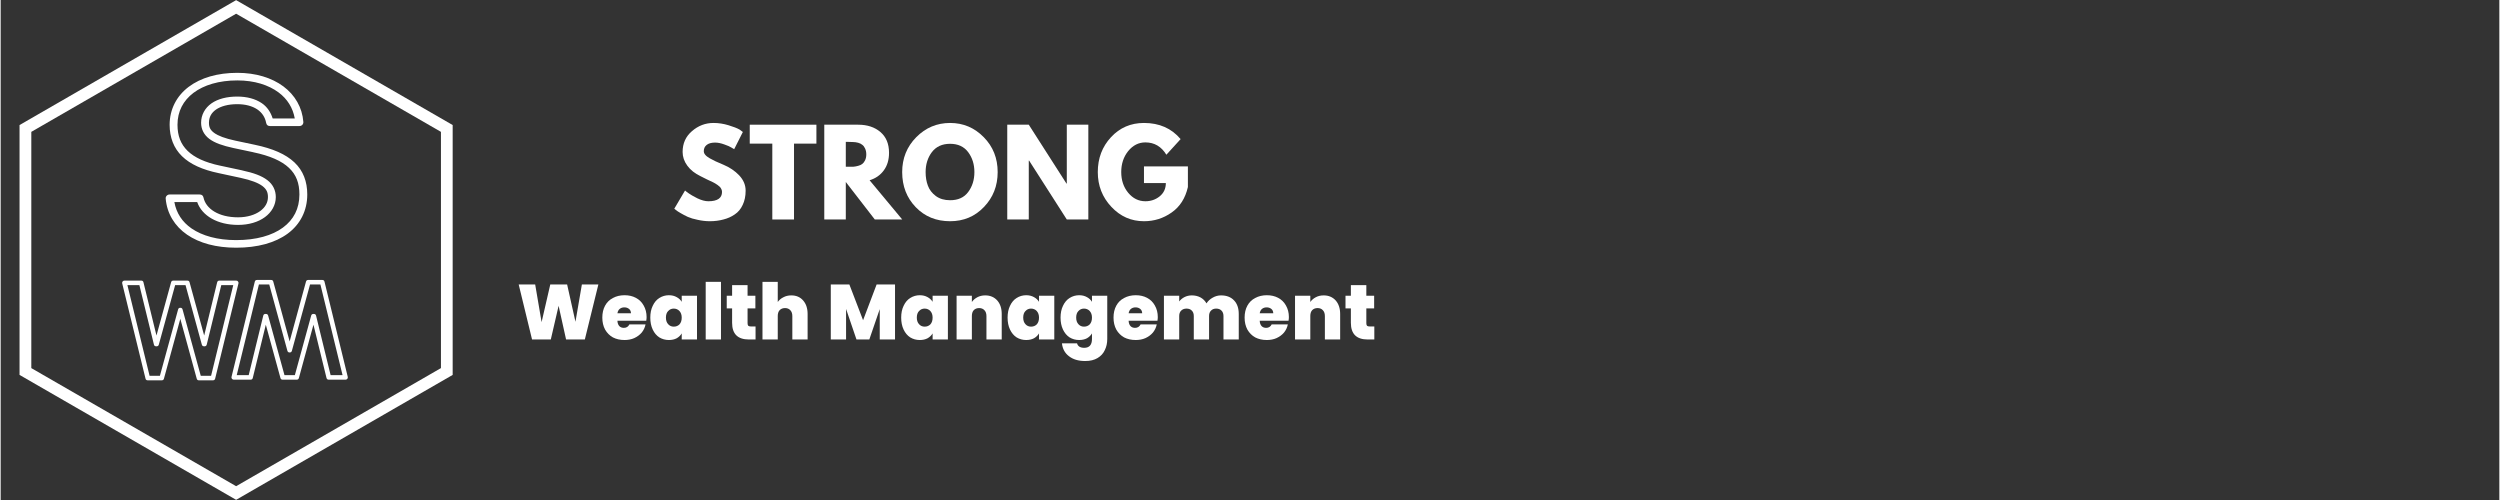 <svg xmlns="http://www.w3.org/2000/svg" xmlns:xlink="http://www.w3.org/1999/xlink" width="300" zoomAndPan="magnify" viewBox="0 0 224.88 45" height="60" preserveAspectRatio="xMidYMid meet" version="1.0"><rect x="0" y="0" width="224.88" height="45" fill="#333333" stroke="none"/><defs><g/><clipPath id="id1"><path d="M 1 0.012 L 41 0.012 L 41 44.988 L 1 44.988 Z M 1 0.012 " clip-rule="nonzero"/></clipPath><clipPath id="id2"><path d="M 14.852 6.555 L 27.594 6.555 L 27.594 22.297 L 14.852 22.297 Z M 14.852 6.555 " clip-rule="nonzero"/></clipPath><clipPath id="id3"><path d="M 10.934 25.242 L 21.426 25.242 L 21.426 34.238 L 10.934 34.238 Z M 10.934 25.242 " clip-rule="nonzero"/></clipPath><clipPath id="id4"><path d="M 20.75 25.184 L 31.246 25.184 L 31.246 34.18 L 20.75 34.18 Z M 20.75 25.184 " clip-rule="nonzero"/></clipPath></defs><g clip-path="url(#id1)"><path fill="#ffffff" d="M 40.68 33.742 L 40.68 11.254 L 21.191 0.012 L 1.699 11.254 L 1.699 33.742 L 21.191 44.984 L 40.68 33.742 M 2.758 33.129 L 2.758 11.867 L 21.191 1.234 L 39.625 11.867 L 39.625 33.129 L 21.191 43.758 L 2.758 33.129 " fill-opacity="1" fill-rule="nonzero"/></g><g clip-path="url(#id2)"><path fill="#ffffff" d="M 21.301 6.555 C 19.516 6.555 18.004 7 16.922 7.816 C 15.84 8.633 15.207 9.832 15.207 11.23 C 15.207 12.367 15.574 13.332 16.32 14.059 C 17.066 14.789 18.168 15.277 19.605 15.578 L 19.602 15.578 L 21.598 16.008 C 22.559 16.215 23.195 16.469 23.562 16.746 C 23.926 17.027 24.055 17.305 24.055 17.738 C 24.055 18.227 23.816 18.66 23.355 18.996 C 22.891 19.332 22.207 19.559 21.363 19.559 C 19.602 19.559 18.465 18.777 18.254 17.777 C 18.215 17.598 18.098 17.504 17.906 17.504 L 15.207 17.504 C 15.102 17.504 15.016 17.543 14.945 17.613 C 14.875 17.688 14.844 17.777 14.852 17.875 C 14.969 19.227 15.668 20.359 16.777 21.121 C 17.891 21.887 19.406 22.293 21.195 22.293 C 23.117 22.293 24.707 21.855 25.832 21.027 C 26.957 20.199 27.594 18.965 27.594 17.504 C 27.594 16.344 27.23 15.363 26.441 14.617 C 25.652 13.871 24.48 13.367 22.879 13.031 L 21.109 12.656 C 20.18 12.457 19.562 12.219 19.211 11.957 C 18.863 11.699 18.746 11.449 18.746 11.051 C 18.746 10.543 18.961 10.156 19.383 9.859 C 19.809 9.566 20.461 9.375 21.289 9.375 C 22.055 9.375 22.66 9.555 23.094 9.844 C 23.523 10.137 23.797 10.543 23.895 11.066 C 23.934 11.254 24.047 11.344 24.242 11.344 L 26.887 11.344 C 26.988 11.344 27.078 11.309 27.148 11.238 C 27.215 11.164 27.246 11.078 27.242 10.98 C 27.145 9.676 26.488 8.551 25.441 7.773 C 24.391 6.996 22.961 6.555 21.301 6.555 Z M 21.301 7.238 C 22.832 7.238 24.105 7.645 25.008 8.316 C 25.809 8.91 26.301 9.715 26.469 10.66 L 24.48 10.66 C 24.305 10.105 23.988 9.617 23.5 9.285 C 22.922 8.895 22.168 8.691 21.289 8.691 C 20.352 8.691 19.551 8.898 18.969 9.305 C 18.387 9.715 18.039 10.34 18.039 11.051 C 18.039 11.617 18.289 12.133 18.781 12.5 C 19.273 12.867 19.98 13.113 20.957 13.324 L 22.727 13.699 C 22.727 13.699 22.73 13.699 22.73 13.703 C 24.254 14.02 25.297 14.492 25.945 15.105 C 26.598 15.719 26.887 16.477 26.887 17.504 C 26.887 18.781 26.367 19.773 25.402 20.484 C 24.438 21.195 23.004 21.609 21.195 21.609 C 19.52 21.609 18.148 21.223 17.188 20.566 C 16.336 19.98 15.812 19.176 15.633 18.188 L 17.688 18.188 C 18.121 19.422 19.52 20.242 21.363 20.242 C 22.336 20.242 23.172 19.988 23.781 19.543 C 24.387 19.102 24.762 18.453 24.762 17.738 C 24.762 17.141 24.512 16.598 24 16.211 C 23.492 15.82 22.762 15.559 21.75 15.34 C 21.75 15.34 21.75 15.34 21.75 15.336 L 19.758 14.91 C 19.758 14.91 19.754 14.91 19.754 14.91 C 18.398 14.625 17.438 14.176 16.824 13.578 C 16.211 12.98 15.914 12.23 15.914 11.23 C 15.914 10.023 16.43 9.055 17.355 8.355 C 18.285 7.656 19.641 7.238 21.301 7.238 Z M 21.301 7.238 " fill-opacity="1" fill-rule="nonzero"/></g><g clip-path="url(#id3)"><path fill="#ffffff" d="M 11.141 25.254 C 11.074 25.254 11.02 25.277 10.977 25.328 C 10.938 25.383 10.922 25.438 10.938 25.504 L 13.035 34.07 C 13.059 34.176 13.125 34.23 13.238 34.23 L 14.492 34.23 C 14.602 34.23 14.668 34.18 14.695 34.078 L 16.168 28.695 L 17.645 34.078 C 17.672 34.18 17.738 34.23 17.844 34.23 L 19.102 34.23 C 19.211 34.23 19.281 34.176 19.305 34.07 L 21.402 25.504 C 21.418 25.438 21.402 25.383 21.359 25.328 C 21.32 25.277 21.266 25.254 21.195 25.254 L 19.691 25.254 C 19.578 25.254 19.512 25.305 19.484 25.41 L 18.316 30.199 L 17 25.402 C 16.973 25.301 16.906 25.254 16.797 25.254 L 15.543 25.254 C 15.434 25.254 15.367 25.301 15.34 25.402 L 14.023 30.199 L 12.852 25.41 C 12.828 25.305 12.762 25.254 12.648 25.254 Z M 11.406 25.66 L 12.484 25.66 L 13.793 31.012 C 13.816 31.117 13.887 31.168 13.996 31.168 L 14.031 31.168 C 14.137 31.168 14.207 31.117 14.234 31.016 L 15.703 25.66 L 16.637 25.66 L 18.105 31.016 C 18.133 31.117 18.203 31.168 18.309 31.168 L 18.344 31.168 C 18.453 31.168 18.52 31.117 18.547 31.012 L 19.855 25.66 L 20.934 25.66 L 18.938 33.82 L 18.008 33.82 L 16.371 27.852 C 16.344 27.75 16.277 27.699 16.168 27.699 C 16.062 27.699 15.996 27.75 15.969 27.852 L 14.332 33.82 L 13.402 33.82 Z M 11.406 25.66 " fill-opacity="1" fill-rule="nonzero"/></g><g clip-path="url(#id4)"><path fill="#ffffff" d="M 31.035 34.172 C 31.105 34.172 31.16 34.145 31.199 34.094 C 31.242 34.039 31.254 33.984 31.238 33.918 L 29.145 25.352 C 29.121 25.246 29.051 25.195 28.941 25.195 L 27.684 25.195 C 27.578 25.195 27.508 25.242 27.48 25.344 L 26.008 30.727 L 24.535 25.344 C 24.508 25.242 24.441 25.195 24.332 25.195 L 23.078 25.195 C 22.965 25.195 22.898 25.246 22.871 25.352 L 20.777 33.918 C 20.762 33.984 20.773 34.039 20.816 34.094 C 20.859 34.145 20.914 34.172 20.98 34.172 L 22.488 34.172 C 22.598 34.172 22.668 34.117 22.691 34.012 L 23.863 29.223 L 25.18 34.02 C 25.207 34.121 25.273 34.172 25.379 34.172 L 26.637 34.172 C 26.746 34.172 26.812 34.121 26.84 34.02 L 28.152 29.223 L 29.324 34.012 C 29.352 34.117 29.418 34.172 29.527 34.172 Z M 30.77 33.762 L 29.695 33.762 L 28.387 28.41 C 28.359 28.305 28.293 28.254 28.184 28.254 L 28.148 28.254 C 28.039 28.254 27.973 28.305 27.945 28.406 L 26.477 33.762 L 25.543 33.762 L 24.074 28.406 C 24.043 28.305 23.977 28.254 23.871 28.254 L 23.836 28.254 C 23.727 28.254 23.656 28.305 23.633 28.41 L 22.324 33.762 L 21.246 33.762 L 23.242 25.602 L 24.172 25.602 L 25.805 31.57 C 25.832 31.672 25.902 31.723 26.008 31.723 C 26.117 31.723 26.184 31.672 26.211 31.57 L 27.844 25.602 L 28.777 25.602 Z M 30.77 33.762 " fill-opacity="1" fill-rule="nonzero"/></g><g fill="#ffffff" fill-opacity="1"><g transform="translate(60.391, 19.754)"><g><path d="M 3.766 -8.688 C 4.223 -8.688 4.672 -8.617 5.109 -8.484 C 5.555 -8.348 5.891 -8.219 6.109 -8.094 L 6.406 -7.875 L 5.625 -6.328 C 5.562 -6.367 5.473 -6.422 5.359 -6.484 C 5.254 -6.555 5.051 -6.645 4.75 -6.75 C 4.445 -6.863 4.164 -6.922 3.906 -6.922 C 3.57 -6.922 3.316 -6.848 3.141 -6.703 C 2.973 -6.566 2.891 -6.383 2.891 -6.156 C 2.891 -6.039 2.93 -5.93 3.016 -5.828 C 3.098 -5.723 3.238 -5.613 3.438 -5.5 C 3.633 -5.395 3.805 -5.305 3.953 -5.234 C 4.109 -5.16 4.348 -5.055 4.672 -4.922 C 5.223 -4.691 5.691 -4.375 6.078 -3.969 C 6.461 -3.562 6.656 -3.102 6.656 -2.594 C 6.656 -2.102 6.566 -1.676 6.391 -1.312 C 6.223 -0.945 5.984 -0.66 5.672 -0.453 C 5.367 -0.242 5.031 -0.094 4.656 0 C 4.281 0.102 3.875 0.156 3.438 0.156 C 3.07 0.156 2.707 0.113 2.344 0.031 C 1.988 -0.039 1.691 -0.129 1.453 -0.234 C 1.211 -0.348 0.992 -0.461 0.797 -0.578 C 0.598 -0.691 0.457 -0.785 0.375 -0.859 L 0.234 -0.969 L 1.203 -2.609 C 1.285 -2.535 1.398 -2.445 1.547 -2.344 C 1.691 -2.238 1.945 -2.094 2.312 -1.906 C 2.688 -1.727 3.016 -1.641 3.297 -1.641 C 4.117 -1.641 4.531 -1.922 4.531 -2.484 C 4.531 -2.598 4.5 -2.703 4.438 -2.797 C 4.383 -2.898 4.281 -3.004 4.125 -3.109 C 3.977 -3.211 3.848 -3.289 3.734 -3.344 C 3.617 -3.406 3.43 -3.492 3.172 -3.609 C 2.922 -3.734 2.734 -3.828 2.609 -3.891 C 2.086 -4.141 1.688 -4.457 1.406 -4.844 C 1.125 -5.227 0.984 -5.641 0.984 -6.078 C 0.984 -6.848 1.266 -7.473 1.828 -7.953 C 2.391 -8.441 3.035 -8.688 3.766 -8.688 Z M 3.766 -8.688 "/></g></g></g><g fill="#ffffff" fill-opacity="1"><g transform="translate(67.339, 19.754)"><g><path d="M 0.078 -6.828 L 0.078 -8.531 L 6.078 -8.531 L 6.078 -6.828 L 4.062 -6.828 L 4.062 0 L 2.109 0 L 2.109 -6.828 Z M 0.078 -6.828 "/></g></g></g><g fill="#ffffff" fill-opacity="1"><g transform="translate(73.5, 19.754)"><g><path d="M 0.625 -8.531 L 3.672 -8.531 C 4.492 -8.531 5.16 -8.312 5.672 -7.875 C 6.191 -7.438 6.453 -6.812 6.453 -6 C 6.453 -5.375 6.297 -4.848 5.984 -4.422 C 5.672 -3.992 5.242 -3.695 4.703 -3.531 L 7.641 0 L 5.172 0 L 2.562 -3.375 L 2.562 0 L 0.625 0 Z M 2.562 -4.75 L 2.797 -4.75 C 2.973 -4.75 3.125 -4.75 3.25 -4.75 C 3.375 -4.758 3.516 -4.785 3.672 -4.828 C 3.828 -4.867 3.953 -4.926 4.047 -5 C 4.148 -5.082 4.234 -5.191 4.297 -5.328 C 4.367 -5.473 4.406 -5.648 4.406 -5.859 C 4.406 -6.066 4.367 -6.242 4.297 -6.391 C 4.234 -6.535 4.148 -6.645 4.047 -6.719 C 3.953 -6.801 3.828 -6.863 3.672 -6.906 C 3.516 -6.945 3.375 -6.969 3.25 -6.969 C 3.125 -6.977 2.973 -6.984 2.797 -6.984 L 2.562 -6.984 Z M 2.562 -4.75 "/></g></g></g><g fill="#ffffff" fill-opacity="1"><g transform="translate(80.902, 19.754)"><g><path d="M 0.234 -4.266 C 0.234 -5.504 0.656 -6.551 1.5 -7.406 C 2.344 -8.258 3.359 -8.688 4.547 -8.688 C 5.734 -8.688 6.742 -8.258 7.578 -7.406 C 8.41 -6.562 8.828 -5.516 8.828 -4.266 C 8.828 -3.023 8.414 -1.977 7.594 -1.125 C 6.781 -0.27 5.766 0.156 4.547 0.156 C 3.297 0.156 2.266 -0.266 1.453 -1.109 C 0.641 -1.953 0.234 -3.004 0.234 -4.266 Z M 2.344 -4.266 C 2.344 -3.816 2.41 -3.41 2.547 -3.047 C 2.68 -2.68 2.922 -2.367 3.266 -2.109 C 3.609 -1.859 4.035 -1.734 4.547 -1.734 C 5.266 -1.734 5.805 -1.977 6.172 -2.469 C 6.547 -2.969 6.734 -3.566 6.734 -4.266 C 6.734 -4.961 6.547 -5.562 6.172 -6.062 C 5.797 -6.562 5.254 -6.812 4.547 -6.812 C 3.836 -6.812 3.289 -6.562 2.906 -6.062 C 2.531 -5.562 2.344 -4.961 2.344 -4.266 Z M 2.344 -4.266 "/></g></g></g><g fill="#ffffff" fill-opacity="1"><g transform="translate(89.968, 19.754)"><g><path d="M 2.562 -5.297 L 2.562 0 L 0.625 0 L 0.625 -8.531 L 2.562 -8.531 L 5.953 -3.234 L 5.984 -3.234 L 5.984 -8.531 L 7.922 -8.531 L 7.922 0 L 5.984 0 L 2.594 -5.297 Z M 2.562 -5.297 "/></g></g></g><g fill="#ffffff" fill-opacity="1"><g transform="translate(98.507, 19.754)"><g><path d="M 8.344 -4.781 L 8.344 -2.922 C 8.113 -1.91 7.625 -1.145 6.875 -0.625 C 6.133 -0.102 5.305 0.156 4.391 0.156 C 3.242 0.156 2.266 -0.273 1.453 -1.141 C 0.641 -2.004 0.234 -3.047 0.234 -4.266 C 0.234 -5.504 0.629 -6.551 1.422 -7.406 C 2.211 -8.258 3.203 -8.688 4.391 -8.688 C 5.773 -8.688 6.875 -8.203 7.688 -7.234 L 6.406 -5.828 C 5.957 -6.566 5.328 -6.938 4.516 -6.938 C 3.91 -6.938 3.395 -6.676 2.969 -6.156 C 2.551 -5.633 2.344 -5.004 2.344 -4.266 C 2.344 -3.535 2.551 -2.914 2.969 -2.406 C 3.395 -1.895 3.91 -1.641 4.516 -1.641 C 5.004 -1.641 5.43 -1.785 5.797 -2.078 C 6.172 -2.379 6.359 -2.781 6.359 -3.281 L 4.391 -3.281 L 4.391 -4.781 Z M 8.344 -4.781 "/></g></g></g><g fill="#ffffff" fill-opacity="1"><g transform="translate(107.074, 19.754)"><g/></g></g><g fill="#ffffff" fill-opacity="1"><g transform="translate(85.136, 31.772)"><g/></g></g><g fill="#ffffff" fill-opacity="1"><g transform="translate(46.434, 30.554)"><g><path d="M 7.359 -4.953 L 6.141 0 L 4.453 0 L 3.781 -3.031 L 3.078 0 L 1.391 0 L 0.188 -4.953 L 1.672 -4.953 L 2.25 -1.562 L 3.031 -4.953 L 4.547 -4.953 L 5.297 -1.594 L 5.875 -4.953 Z M 7.359 -4.953 "/></g></g></g><g fill="#ffffff" fill-opacity="1"><g transform="translate(53.977, 30.554)"><g><path d="M 4.156 -2.016 C 4.156 -1.91 4.145 -1.801 4.125 -1.688 L 1.531 -1.688 C 1.539 -1.477 1.598 -1.316 1.703 -1.203 C 1.805 -1.098 1.941 -1.047 2.109 -1.047 C 2.336 -1.047 2.504 -1.148 2.609 -1.359 L 4.062 -1.359 C 4.008 -1.086 3.895 -0.844 3.719 -0.625 C 3.539 -0.414 3.316 -0.25 3.047 -0.125 C 2.785 -0.008 2.492 0.047 2.172 0.047 C 1.773 0.047 1.426 -0.031 1.125 -0.188 C 0.832 -0.352 0.598 -0.586 0.422 -0.891 C 0.254 -1.203 0.172 -1.562 0.172 -1.969 C 0.172 -2.383 0.254 -2.742 0.422 -3.047 C 0.586 -3.348 0.82 -3.578 1.125 -3.734 C 1.426 -3.898 1.773 -3.984 2.172 -3.984 C 2.555 -3.984 2.895 -3.906 3.188 -3.75 C 3.488 -3.594 3.723 -3.363 3.891 -3.062 C 4.066 -2.758 4.156 -2.41 4.156 -2.016 Z M 2.75 -2.359 C 2.75 -2.523 2.691 -2.656 2.578 -2.75 C 2.461 -2.844 2.32 -2.891 2.156 -2.891 C 1.988 -2.891 1.848 -2.844 1.734 -2.75 C 1.629 -2.664 1.562 -2.535 1.531 -2.359 Z M 2.75 -2.359 "/></g></g></g><g fill="#ffffff" fill-opacity="1"><g transform="translate(58.295, 30.554)"><g><path d="M 0.172 -1.969 C 0.172 -2.375 0.242 -2.727 0.391 -3.031 C 0.535 -3.344 0.734 -3.578 0.984 -3.734 C 1.242 -3.898 1.531 -3.984 1.844 -3.984 C 2.113 -3.984 2.348 -3.926 2.547 -3.812 C 2.742 -3.707 2.895 -3.566 3 -3.391 L 3 -3.938 L 4.375 -3.938 L 4.375 0 L 3 0 L 3 -0.547 C 2.895 -0.367 2.742 -0.223 2.547 -0.109 C 2.348 -0.004 2.113 0.047 1.844 0.047 C 1.531 0.047 1.242 -0.031 0.984 -0.188 C 0.734 -0.352 0.535 -0.586 0.391 -0.891 C 0.242 -1.203 0.172 -1.562 0.172 -1.969 Z M 3 -1.969 C 3 -2.219 2.93 -2.414 2.797 -2.562 C 2.66 -2.707 2.488 -2.781 2.281 -2.781 C 2.082 -2.781 1.914 -2.707 1.781 -2.562 C 1.645 -2.426 1.578 -2.227 1.578 -1.969 C 1.578 -1.719 1.645 -1.52 1.781 -1.375 C 1.914 -1.227 2.082 -1.156 2.281 -1.156 C 2.488 -1.156 2.66 -1.223 2.797 -1.359 C 2.93 -1.504 3 -1.707 3 -1.969 Z M 3 -1.969 "/></g></g></g><g fill="#ffffff" fill-opacity="1"><g transform="translate(63.062, 30.554)"><g><path d="M 1.766 -5.188 L 1.766 0 L 0.391 0 L 0.391 -5.188 Z M 1.766 -5.188 "/></g></g></g><g fill="#ffffff" fill-opacity="1"><g transform="translate(65.221, 30.554)"><g><path d="M 2.719 -1.172 L 2.719 0 L 2.125 0 C 1.113 0 0.609 -0.5 0.609 -1.5 L 0.609 -2.797 L 0.125 -2.797 L 0.125 -3.938 L 0.609 -3.938 L 0.609 -4.891 L 2 -4.891 L 2 -3.938 L 2.703 -3.938 L 2.703 -2.797 L 2 -2.797 L 2 -1.469 C 2 -1.363 2.02 -1.285 2.062 -1.234 C 2.113 -1.191 2.195 -1.172 2.312 -1.172 Z M 2.719 -1.172 "/></g></g></g><g fill="#ffffff" fill-opacity="1"><g transform="translate(68.172, 30.554)"><g><path d="M 2.984 -3.969 C 3.43 -3.969 3.785 -3.816 4.047 -3.516 C 4.316 -3.211 4.453 -2.805 4.453 -2.297 L 4.453 0 L 3.078 0 L 3.078 -2.109 C 3.078 -2.336 3.016 -2.516 2.891 -2.641 C 2.773 -2.766 2.617 -2.828 2.422 -2.828 C 2.223 -2.828 2.062 -2.766 1.938 -2.641 C 1.82 -2.516 1.766 -2.336 1.766 -2.109 L 1.766 0 L 0.391 0 L 0.391 -5.188 L 1.766 -5.188 L 1.766 -3.375 C 1.891 -3.551 2.055 -3.691 2.266 -3.797 C 2.473 -3.91 2.711 -3.969 2.984 -3.969 Z M 2.984 -3.969 "/></g></g></g><g fill="#ffffff" fill-opacity="1"><g transform="translate(72.981, 30.554)"><g/></g></g><g fill="#ffffff" fill-opacity="1"><g transform="translate(74.32, 30.554)"><g><path d="M 6.172 -4.953 L 6.172 0 L 4.797 0 L 4.797 -2.734 L 3.859 0 L 2.703 0 L 1.766 -2.75 L 1.766 0 L 0.391 0 L 0.391 -4.953 L 2.062 -4.953 L 3.297 -1.734 L 4.516 -4.953 Z M 6.172 -4.953 "/></g></g></g><g fill="#ffffff" fill-opacity="1"><g transform="translate(80.875, 30.554)"><g><path d="M 0.172 -1.969 C 0.172 -2.375 0.242 -2.727 0.391 -3.031 C 0.535 -3.344 0.734 -3.578 0.984 -3.734 C 1.242 -3.898 1.531 -3.984 1.844 -3.984 C 2.113 -3.984 2.348 -3.926 2.547 -3.812 C 2.742 -3.707 2.895 -3.566 3 -3.391 L 3 -3.938 L 4.375 -3.938 L 4.375 0 L 3 0 L 3 -0.547 C 2.895 -0.367 2.742 -0.223 2.547 -0.109 C 2.348 -0.004 2.113 0.047 1.844 0.047 C 1.531 0.047 1.242 -0.031 0.984 -0.188 C 0.734 -0.352 0.535 -0.586 0.391 -0.891 C 0.242 -1.203 0.172 -1.562 0.172 -1.969 Z M 3 -1.969 C 3 -2.219 2.93 -2.414 2.797 -2.562 C 2.66 -2.707 2.488 -2.781 2.281 -2.781 C 2.082 -2.781 1.914 -2.707 1.781 -2.562 C 1.645 -2.426 1.578 -2.227 1.578 -1.969 C 1.578 -1.719 1.645 -1.52 1.781 -1.375 C 1.914 -1.227 2.082 -1.156 2.281 -1.156 C 2.488 -1.156 2.66 -1.223 2.797 -1.359 C 2.93 -1.504 3 -1.707 3 -1.969 Z M 3 -1.969 "/></g></g></g><g fill="#ffffff" fill-opacity="1"><g transform="translate(85.642, 30.554)"><g><path d="M 2.969 -3.969 C 3.414 -3.969 3.773 -3.816 4.047 -3.516 C 4.316 -3.211 4.453 -2.805 4.453 -2.297 L 4.453 0 L 3.078 0 L 3.078 -2.109 C 3.078 -2.336 3.016 -2.516 2.891 -2.641 C 2.773 -2.766 2.617 -2.828 2.422 -2.828 C 2.223 -2.828 2.062 -2.766 1.938 -2.641 C 1.82 -2.516 1.766 -2.336 1.766 -2.109 L 1.766 0 L 0.391 0 L 0.391 -3.938 L 1.766 -3.938 L 1.766 -3.375 C 1.891 -3.551 2.051 -3.691 2.25 -3.797 C 2.457 -3.91 2.695 -3.969 2.969 -3.969 Z M 2.969 -3.969 "/></g></g></g><g fill="#ffffff" fill-opacity="1"><g transform="translate(90.451, 30.554)"><g><path d="M 0.172 -1.969 C 0.172 -2.375 0.242 -2.727 0.391 -3.031 C 0.535 -3.344 0.734 -3.578 0.984 -3.734 C 1.242 -3.898 1.531 -3.984 1.844 -3.984 C 2.113 -3.984 2.348 -3.926 2.547 -3.812 C 2.742 -3.707 2.895 -3.566 3 -3.391 L 3 -3.938 L 4.375 -3.938 L 4.375 0 L 3 0 L 3 -0.547 C 2.895 -0.367 2.742 -0.223 2.547 -0.109 C 2.348 -0.004 2.113 0.047 1.844 0.047 C 1.531 0.047 1.242 -0.031 0.984 -0.188 C 0.734 -0.352 0.535 -0.586 0.391 -0.891 C 0.242 -1.203 0.172 -1.562 0.172 -1.969 Z M 3 -1.969 C 3 -2.219 2.93 -2.414 2.797 -2.562 C 2.66 -2.707 2.488 -2.781 2.281 -2.781 C 2.082 -2.781 1.914 -2.707 1.781 -2.562 C 1.645 -2.426 1.578 -2.227 1.578 -1.969 C 1.578 -1.719 1.645 -1.52 1.781 -1.375 C 1.914 -1.227 2.082 -1.156 2.281 -1.156 C 2.488 -1.156 2.66 -1.223 2.797 -1.359 C 2.93 -1.504 3 -1.707 3 -1.969 Z M 3 -1.969 "/></g></g></g><g fill="#ffffff" fill-opacity="1"><g transform="translate(95.218, 30.554)"><g><path d="M 1.844 -3.984 C 2.113 -3.984 2.348 -3.926 2.547 -3.812 C 2.742 -3.707 2.895 -3.566 3 -3.391 L 3 -3.938 L 4.375 -3.938 L 4.375 -0.047 C 4.375 0.328 4.301 0.66 4.156 0.953 C 4.02 1.254 3.801 1.492 3.5 1.672 C 3.207 1.848 2.836 1.938 2.391 1.938 C 1.773 1.938 1.285 1.789 0.922 1.5 C 0.555 1.219 0.348 0.832 0.297 0.344 L 1.656 0.344 C 1.688 0.469 1.754 0.566 1.859 0.641 C 1.973 0.711 2.117 0.75 2.297 0.75 C 2.766 0.75 3 0.484 3 -0.047 L 3 -0.547 C 2.895 -0.367 2.742 -0.223 2.547 -0.109 C 2.348 -0.004 2.113 0.047 1.844 0.047 C 1.531 0.047 1.242 -0.031 0.984 -0.188 C 0.734 -0.352 0.535 -0.586 0.391 -0.891 C 0.242 -1.203 0.172 -1.562 0.172 -1.969 C 0.172 -2.375 0.242 -2.727 0.391 -3.031 C 0.535 -3.344 0.734 -3.578 0.984 -3.734 C 1.242 -3.898 1.531 -3.984 1.844 -3.984 Z M 3 -1.969 C 3 -2.219 2.93 -2.414 2.797 -2.562 C 2.66 -2.707 2.488 -2.781 2.281 -2.781 C 2.082 -2.781 1.914 -2.707 1.781 -2.562 C 1.645 -2.426 1.578 -2.227 1.578 -1.969 C 1.578 -1.719 1.645 -1.52 1.781 -1.375 C 1.914 -1.227 2.082 -1.156 2.281 -1.156 C 2.488 -1.156 2.66 -1.223 2.797 -1.359 C 2.93 -1.504 3 -1.707 3 -1.969 Z M 3 -1.969 "/></g></g></g><g fill="#ffffff" fill-opacity="1"><g transform="translate(99.985, 30.554)"><g><path d="M 4.156 -2.016 C 4.156 -1.91 4.145 -1.801 4.125 -1.688 L 1.531 -1.688 C 1.539 -1.477 1.598 -1.316 1.703 -1.203 C 1.805 -1.098 1.941 -1.047 2.109 -1.047 C 2.336 -1.047 2.504 -1.148 2.609 -1.359 L 4.062 -1.359 C 4.008 -1.086 3.895 -0.844 3.719 -0.625 C 3.539 -0.414 3.316 -0.25 3.047 -0.125 C 2.785 -0.008 2.492 0.047 2.172 0.047 C 1.773 0.047 1.426 -0.031 1.125 -0.188 C 0.832 -0.352 0.598 -0.586 0.422 -0.891 C 0.254 -1.203 0.172 -1.562 0.172 -1.969 C 0.172 -2.383 0.254 -2.742 0.422 -3.047 C 0.586 -3.348 0.82 -3.578 1.125 -3.734 C 1.426 -3.898 1.773 -3.984 2.172 -3.984 C 2.555 -3.984 2.895 -3.906 3.188 -3.75 C 3.488 -3.594 3.723 -3.363 3.891 -3.062 C 4.066 -2.758 4.156 -2.41 4.156 -2.016 Z M 2.75 -2.359 C 2.75 -2.523 2.691 -2.656 2.578 -2.75 C 2.461 -2.844 2.32 -2.891 2.156 -2.891 C 1.988 -2.891 1.848 -2.844 1.734 -2.75 C 1.629 -2.664 1.562 -2.535 1.531 -2.359 Z M 2.75 -2.359 "/></g></g></g><g fill="#ffffff" fill-opacity="1"><g transform="translate(104.303, 30.554)"><g><path d="M 5.531 -3.969 C 6.031 -3.969 6.422 -3.816 6.703 -3.516 C 6.984 -3.223 7.125 -2.816 7.125 -2.297 L 7.125 0 L 5.75 0 L 5.75 -2.109 C 5.75 -2.316 5.691 -2.477 5.578 -2.594 C 5.461 -2.719 5.301 -2.781 5.094 -2.781 C 4.895 -2.781 4.738 -2.719 4.625 -2.594 C 4.508 -2.477 4.453 -2.316 4.453 -2.109 L 4.453 0 L 3.078 0 L 3.078 -2.109 C 3.078 -2.316 3.02 -2.477 2.906 -2.594 C 2.789 -2.719 2.629 -2.781 2.422 -2.781 C 2.223 -2.781 2.062 -2.719 1.938 -2.594 C 1.82 -2.477 1.766 -2.316 1.766 -2.109 L 1.766 0 L 0.391 0 L 0.391 -3.938 L 1.766 -3.938 L 1.766 -3.422 C 1.891 -3.586 2.047 -3.719 2.234 -3.812 C 2.43 -3.914 2.656 -3.969 2.906 -3.969 C 3.195 -3.969 3.457 -3.906 3.688 -3.781 C 3.914 -3.656 4.094 -3.477 4.219 -3.25 C 4.363 -3.469 4.551 -3.641 4.781 -3.766 C 5.008 -3.898 5.258 -3.969 5.531 -3.969 Z M 5.531 -3.969 "/></g></g></g><g fill="#ffffff" fill-opacity="1"><g transform="translate(111.783, 30.554)"><g><path d="M 4.156 -2.016 C 4.156 -1.91 4.145 -1.801 4.125 -1.688 L 1.531 -1.688 C 1.539 -1.477 1.598 -1.316 1.703 -1.203 C 1.805 -1.098 1.941 -1.047 2.109 -1.047 C 2.336 -1.047 2.504 -1.148 2.609 -1.359 L 4.062 -1.359 C 4.008 -1.086 3.895 -0.844 3.719 -0.625 C 3.539 -0.414 3.316 -0.25 3.047 -0.125 C 2.785 -0.008 2.492 0.047 2.172 0.047 C 1.773 0.047 1.426 -0.031 1.125 -0.188 C 0.832 -0.352 0.598 -0.586 0.422 -0.891 C 0.254 -1.203 0.172 -1.562 0.172 -1.969 C 0.172 -2.383 0.254 -2.742 0.422 -3.047 C 0.586 -3.348 0.82 -3.578 1.125 -3.734 C 1.426 -3.898 1.773 -3.984 2.172 -3.984 C 2.555 -3.984 2.895 -3.906 3.188 -3.75 C 3.488 -3.594 3.723 -3.363 3.891 -3.062 C 4.066 -2.758 4.156 -2.41 4.156 -2.016 Z M 2.75 -2.359 C 2.75 -2.523 2.691 -2.656 2.578 -2.75 C 2.461 -2.844 2.32 -2.891 2.156 -2.891 C 1.988 -2.891 1.848 -2.844 1.734 -2.75 C 1.629 -2.664 1.562 -2.535 1.531 -2.359 Z M 2.75 -2.359 "/></g></g></g><g fill="#ffffff" fill-opacity="1"><g transform="translate(116.101, 30.554)"><g><path d="M 2.969 -3.969 C 3.414 -3.969 3.773 -3.816 4.047 -3.516 C 4.316 -3.211 4.453 -2.805 4.453 -2.297 L 4.453 0 L 3.078 0 L 3.078 -2.109 C 3.078 -2.336 3.016 -2.516 2.891 -2.641 C 2.773 -2.766 2.617 -2.828 2.422 -2.828 C 2.223 -2.828 2.062 -2.766 1.938 -2.641 C 1.82 -2.516 1.766 -2.336 1.766 -2.109 L 1.766 0 L 0.391 0 L 0.391 -3.938 L 1.766 -3.938 L 1.766 -3.375 C 1.891 -3.551 2.051 -3.691 2.25 -3.797 C 2.457 -3.91 2.695 -3.969 2.969 -3.969 Z M 2.969 -3.969 "/></g></g></g><g fill="#ffffff" fill-opacity="1"><g transform="translate(120.91, 30.554)"><g><path d="M 2.719 -1.172 L 2.719 0 L 2.125 0 C 1.113 0 0.609 -0.5 0.609 -1.5 L 0.609 -2.797 L 0.125 -2.797 L 0.125 -3.938 L 0.609 -3.938 L 0.609 -4.891 L 2 -4.891 L 2 -3.938 L 2.703 -3.938 L 2.703 -2.797 L 2 -2.797 L 2 -1.469 C 2 -1.363 2.02 -1.285 2.062 -1.234 C 2.113 -1.191 2.195 -1.172 2.312 -1.172 Z M 2.719 -1.172 "/></g></g></g></svg>